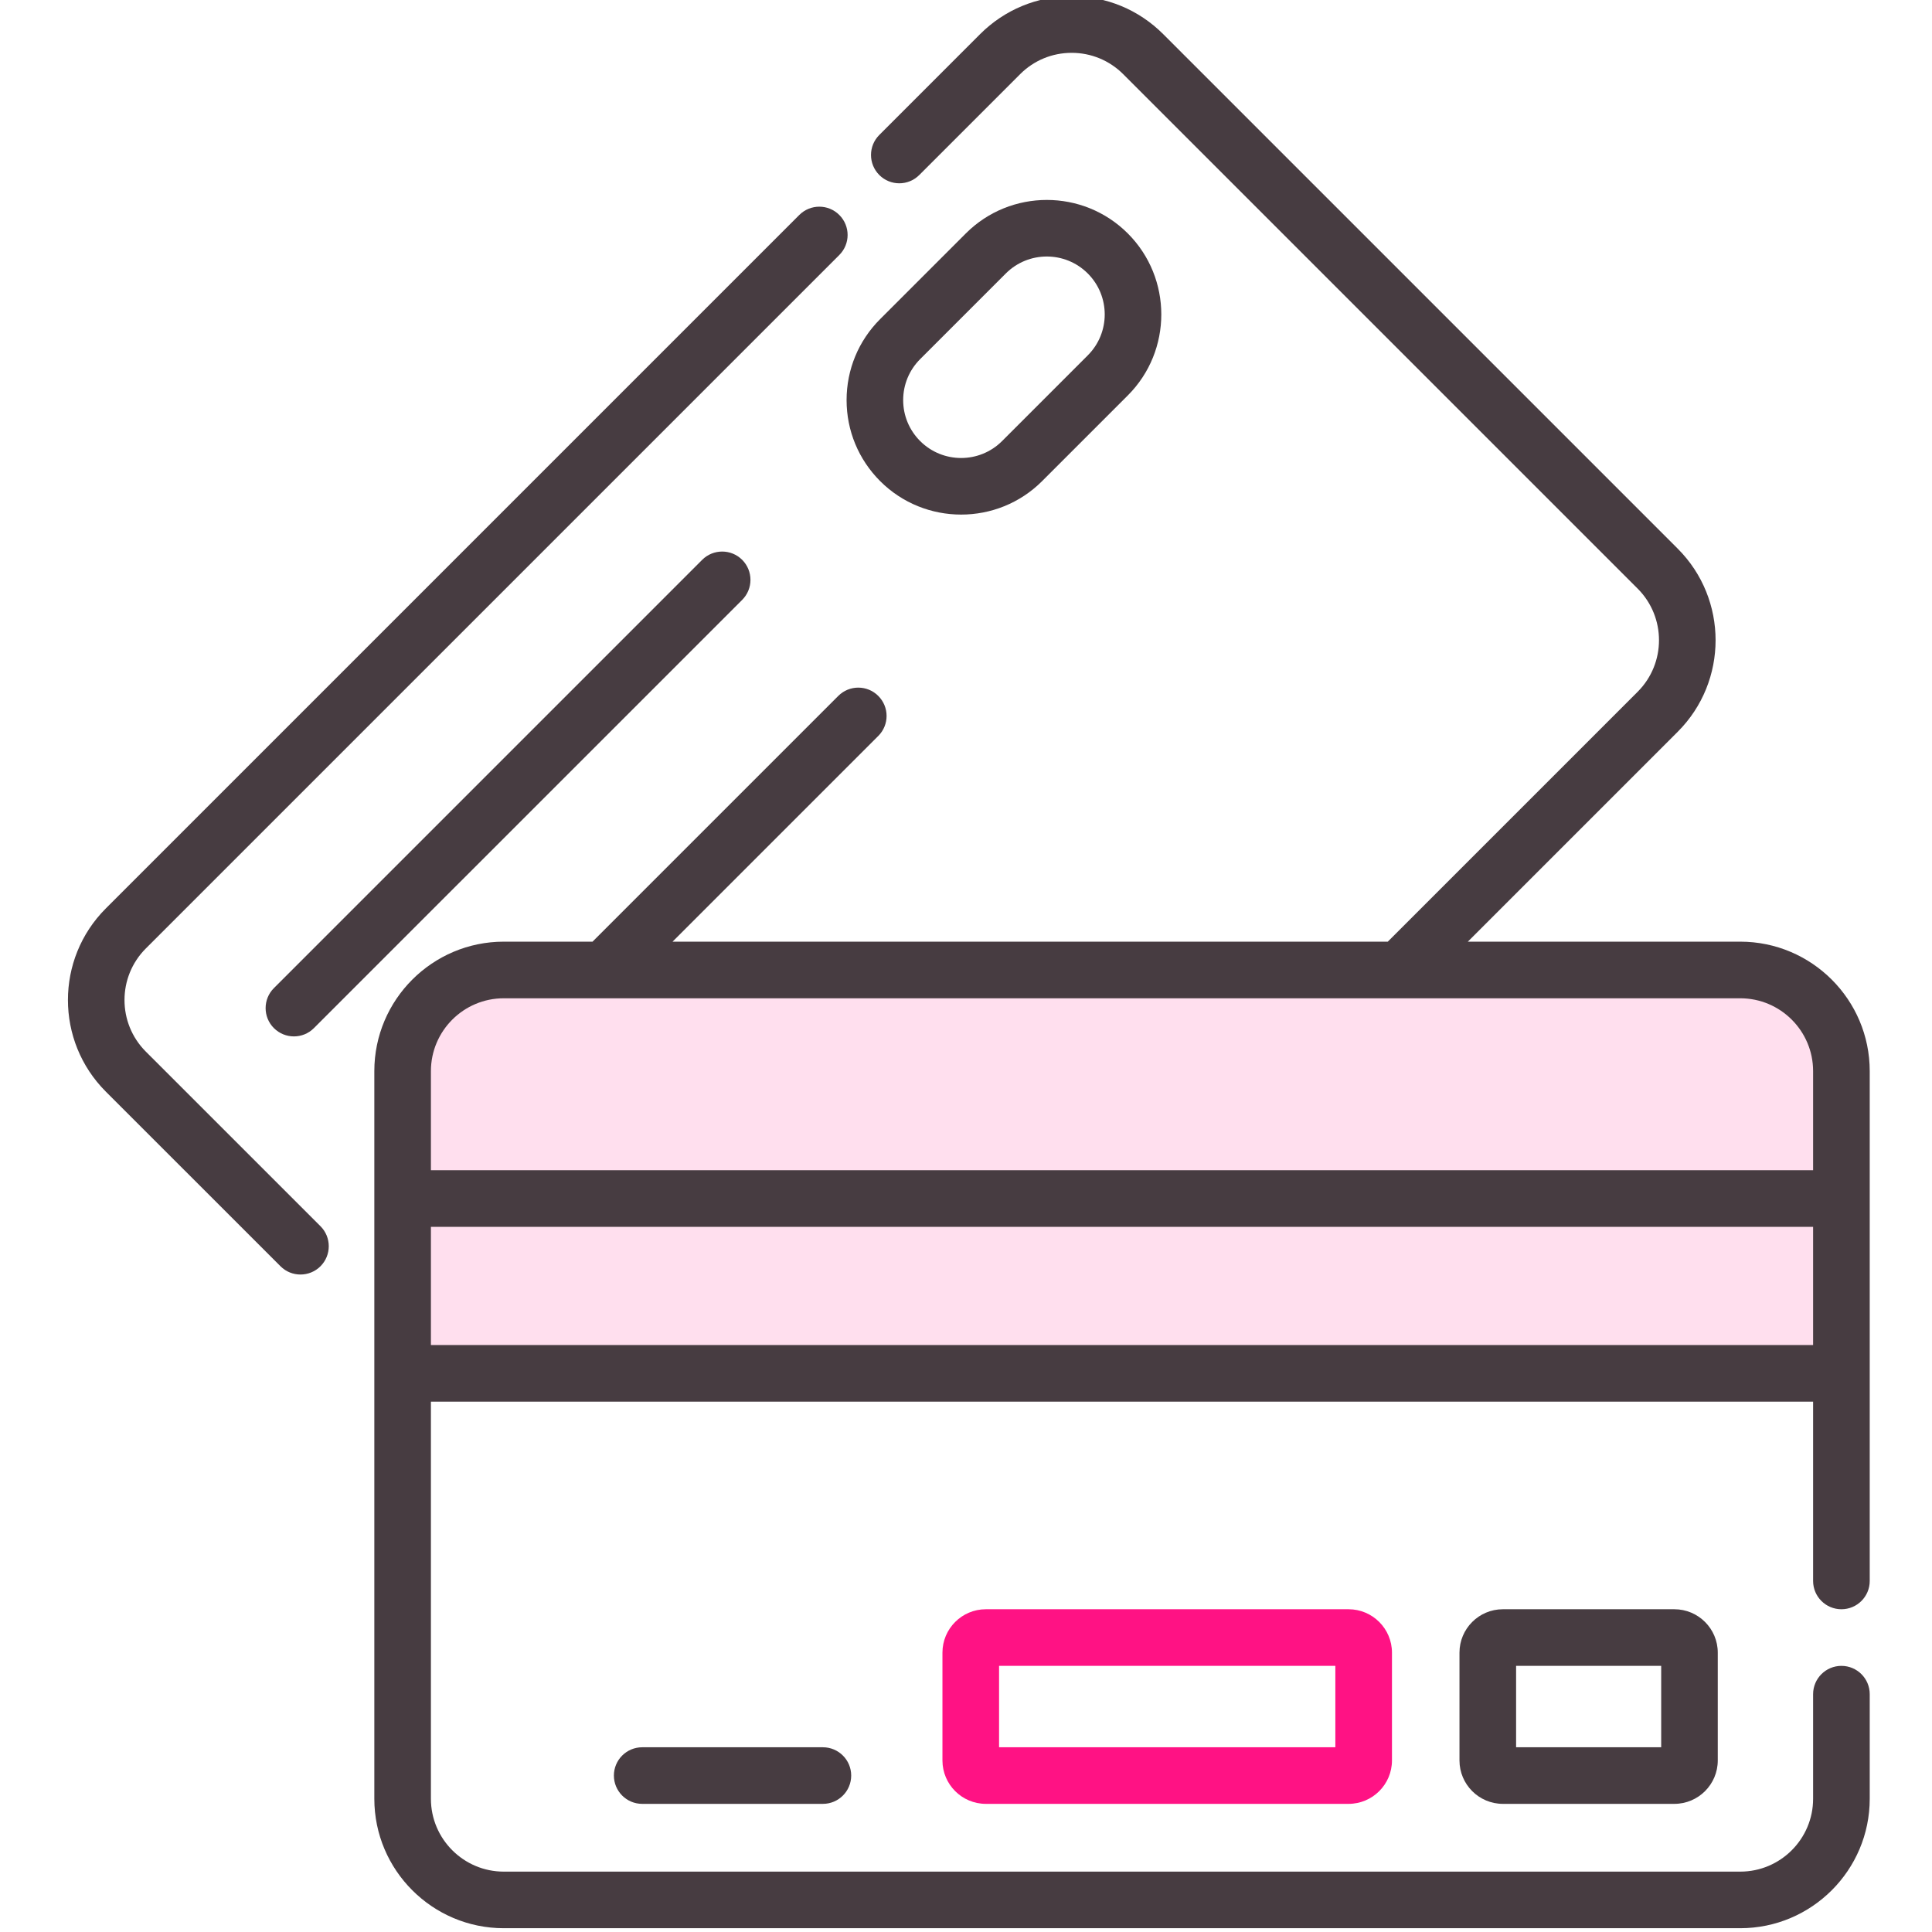 <svg width="52" height="52" viewBox="0 0 52 52" fill="none" xmlns="http://www.w3.org/2000/svg">
<g clip-path="url(#clip0)">
<path d="M11.375 26.542H48.75L49.833 36.833H10.833L11.375 26.542Z" fill="#FFDFEE"/>
<path d="M3.924 28.303C3.16 27.538 3.16 26.294 3.924 25.529L22.59 6.863C22.888 6.566 22.888 6.083 22.59 5.786C22.293 5.488 21.81 5.489 21.513 5.786L2.847 24.452C1.489 25.81 1.489 28.021 2.847 29.38L7.549 34.081C7.697 34.23 7.892 34.304 8.087 34.304C8.282 34.304 8.477 34.23 8.626 34.081C8.923 33.784 8.923 33.301 8.626 33.004L3.924 28.303Z" fill="#473C41"/>
<path d="M18.899 15.068L7.372 26.595C7.075 26.892 7.075 27.375 7.372 27.672C7.521 27.82 7.716 27.895 7.911 27.895C8.106 27.895 8.3 27.821 8.449 27.672L19.976 16.146C20.273 15.848 20.273 15.366 19.976 15.068C19.679 14.771 19.196 14.771 18.899 15.068Z" fill="#473C41"/>
<path d="M25.869 13.85C26.659 13.85 27.448 13.55 28.049 12.949L30.355 10.643C31.557 9.441 31.557 7.485 30.355 6.283C29.153 5.081 27.197 5.081 25.995 6.283L23.689 8.589C23.107 9.171 22.786 9.945 22.786 10.769C22.786 11.592 23.107 12.366 23.689 12.949C24.29 13.55 25.079 13.85 25.869 13.85ZM24.766 9.666L27.072 7.36C27.68 6.752 28.669 6.752 29.277 7.36C29.886 7.968 29.886 8.958 29.277 9.565L26.971 11.871C26.364 12.479 25.374 12.479 24.766 11.871C24.472 11.577 24.309 11.185 24.309 10.769C24.309 10.352 24.472 9.96 24.766 9.666Z" fill="#473C41"/>
<path d="M46.839 25.345H39.507L45.156 19.696C46.515 18.337 46.515 16.126 45.156 14.767L31.308 0.919C30.65 0.261 29.775 -0.102 28.844 -0.102C27.913 -0.102 27.038 0.261 26.379 0.919L23.666 3.633C23.369 3.93 23.369 4.412 23.666 4.71C23.963 5.008 24.446 5.008 24.743 4.71L27.457 1.996C27.827 1.626 28.32 1.422 28.844 1.422C29.367 1.422 29.86 1.626 30.231 1.996L44.079 15.844C44.843 16.609 44.843 17.853 44.079 18.618L37.352 25.345H18.102L23.639 19.808C23.937 19.511 23.937 19.028 23.639 18.731C23.342 18.433 22.859 18.433 22.562 18.731L15.948 25.345H13.559C11.638 25.345 10.075 26.908 10.075 28.829V48.414C10.075 50.335 11.638 51.898 13.559 51.898H46.839C48.761 51.898 50.324 50.335 50.324 48.414V45.599C50.324 45.178 49.983 44.837 49.562 44.837C49.142 44.837 48.8 45.178 48.8 45.599V48.414C48.8 49.495 47.921 50.375 46.839 50.375H13.559C12.478 50.375 11.598 49.495 11.598 48.414V37.725H48.8V42.552C48.8 42.972 49.141 43.313 49.562 43.313C49.983 43.313 50.324 42.972 50.324 42.552V28.83C50.324 26.908 48.761 25.345 46.839 25.345ZM13.559 26.869H46.839C47.921 26.869 48.8 27.748 48.8 28.83V31.497H11.598V28.83C11.598 27.748 12.478 26.869 13.559 26.869ZM11.598 36.202V33.021H48.8V36.202H11.598Z" fill="#473C41"/>
<path d="M40.45 43.313C39.806 43.313 39.282 43.837 39.282 44.481V47.383C39.282 48.027 39.806 48.551 40.45 48.551H45.066C45.71 48.551 46.234 48.027 46.234 47.383V44.481C46.234 43.837 45.71 43.313 45.066 43.313H40.45ZM44.711 47.027H40.806V44.837H44.711V47.027Z" fill="#473C41"/>
<path d="M26.534 43.313C25.89 43.313 25.366 43.837 25.366 44.481V47.383C25.366 48.027 25.89 48.551 26.534 48.551H36.297C36.941 48.551 37.465 48.027 37.465 47.383V44.481C37.465 43.837 36.941 43.313 36.297 43.313H26.534ZM35.941 47.027H26.89V44.837H35.941V47.027Z" fill="#FF1284"/>
<path d="M17.285 47.028C16.864 47.028 16.523 47.369 16.523 47.789C16.523 48.21 16.864 48.551 17.285 48.551H22.149C22.569 48.551 22.91 48.21 22.91 47.789C22.91 47.369 22.569 47.028 22.149 47.028H17.285Z" fill="#473C41"/>
</g>
<defs>
<clipPath id="clip0">
<rect width="52" height="52" fill="white"/>
</clipPath>
</defs>
</svg>
